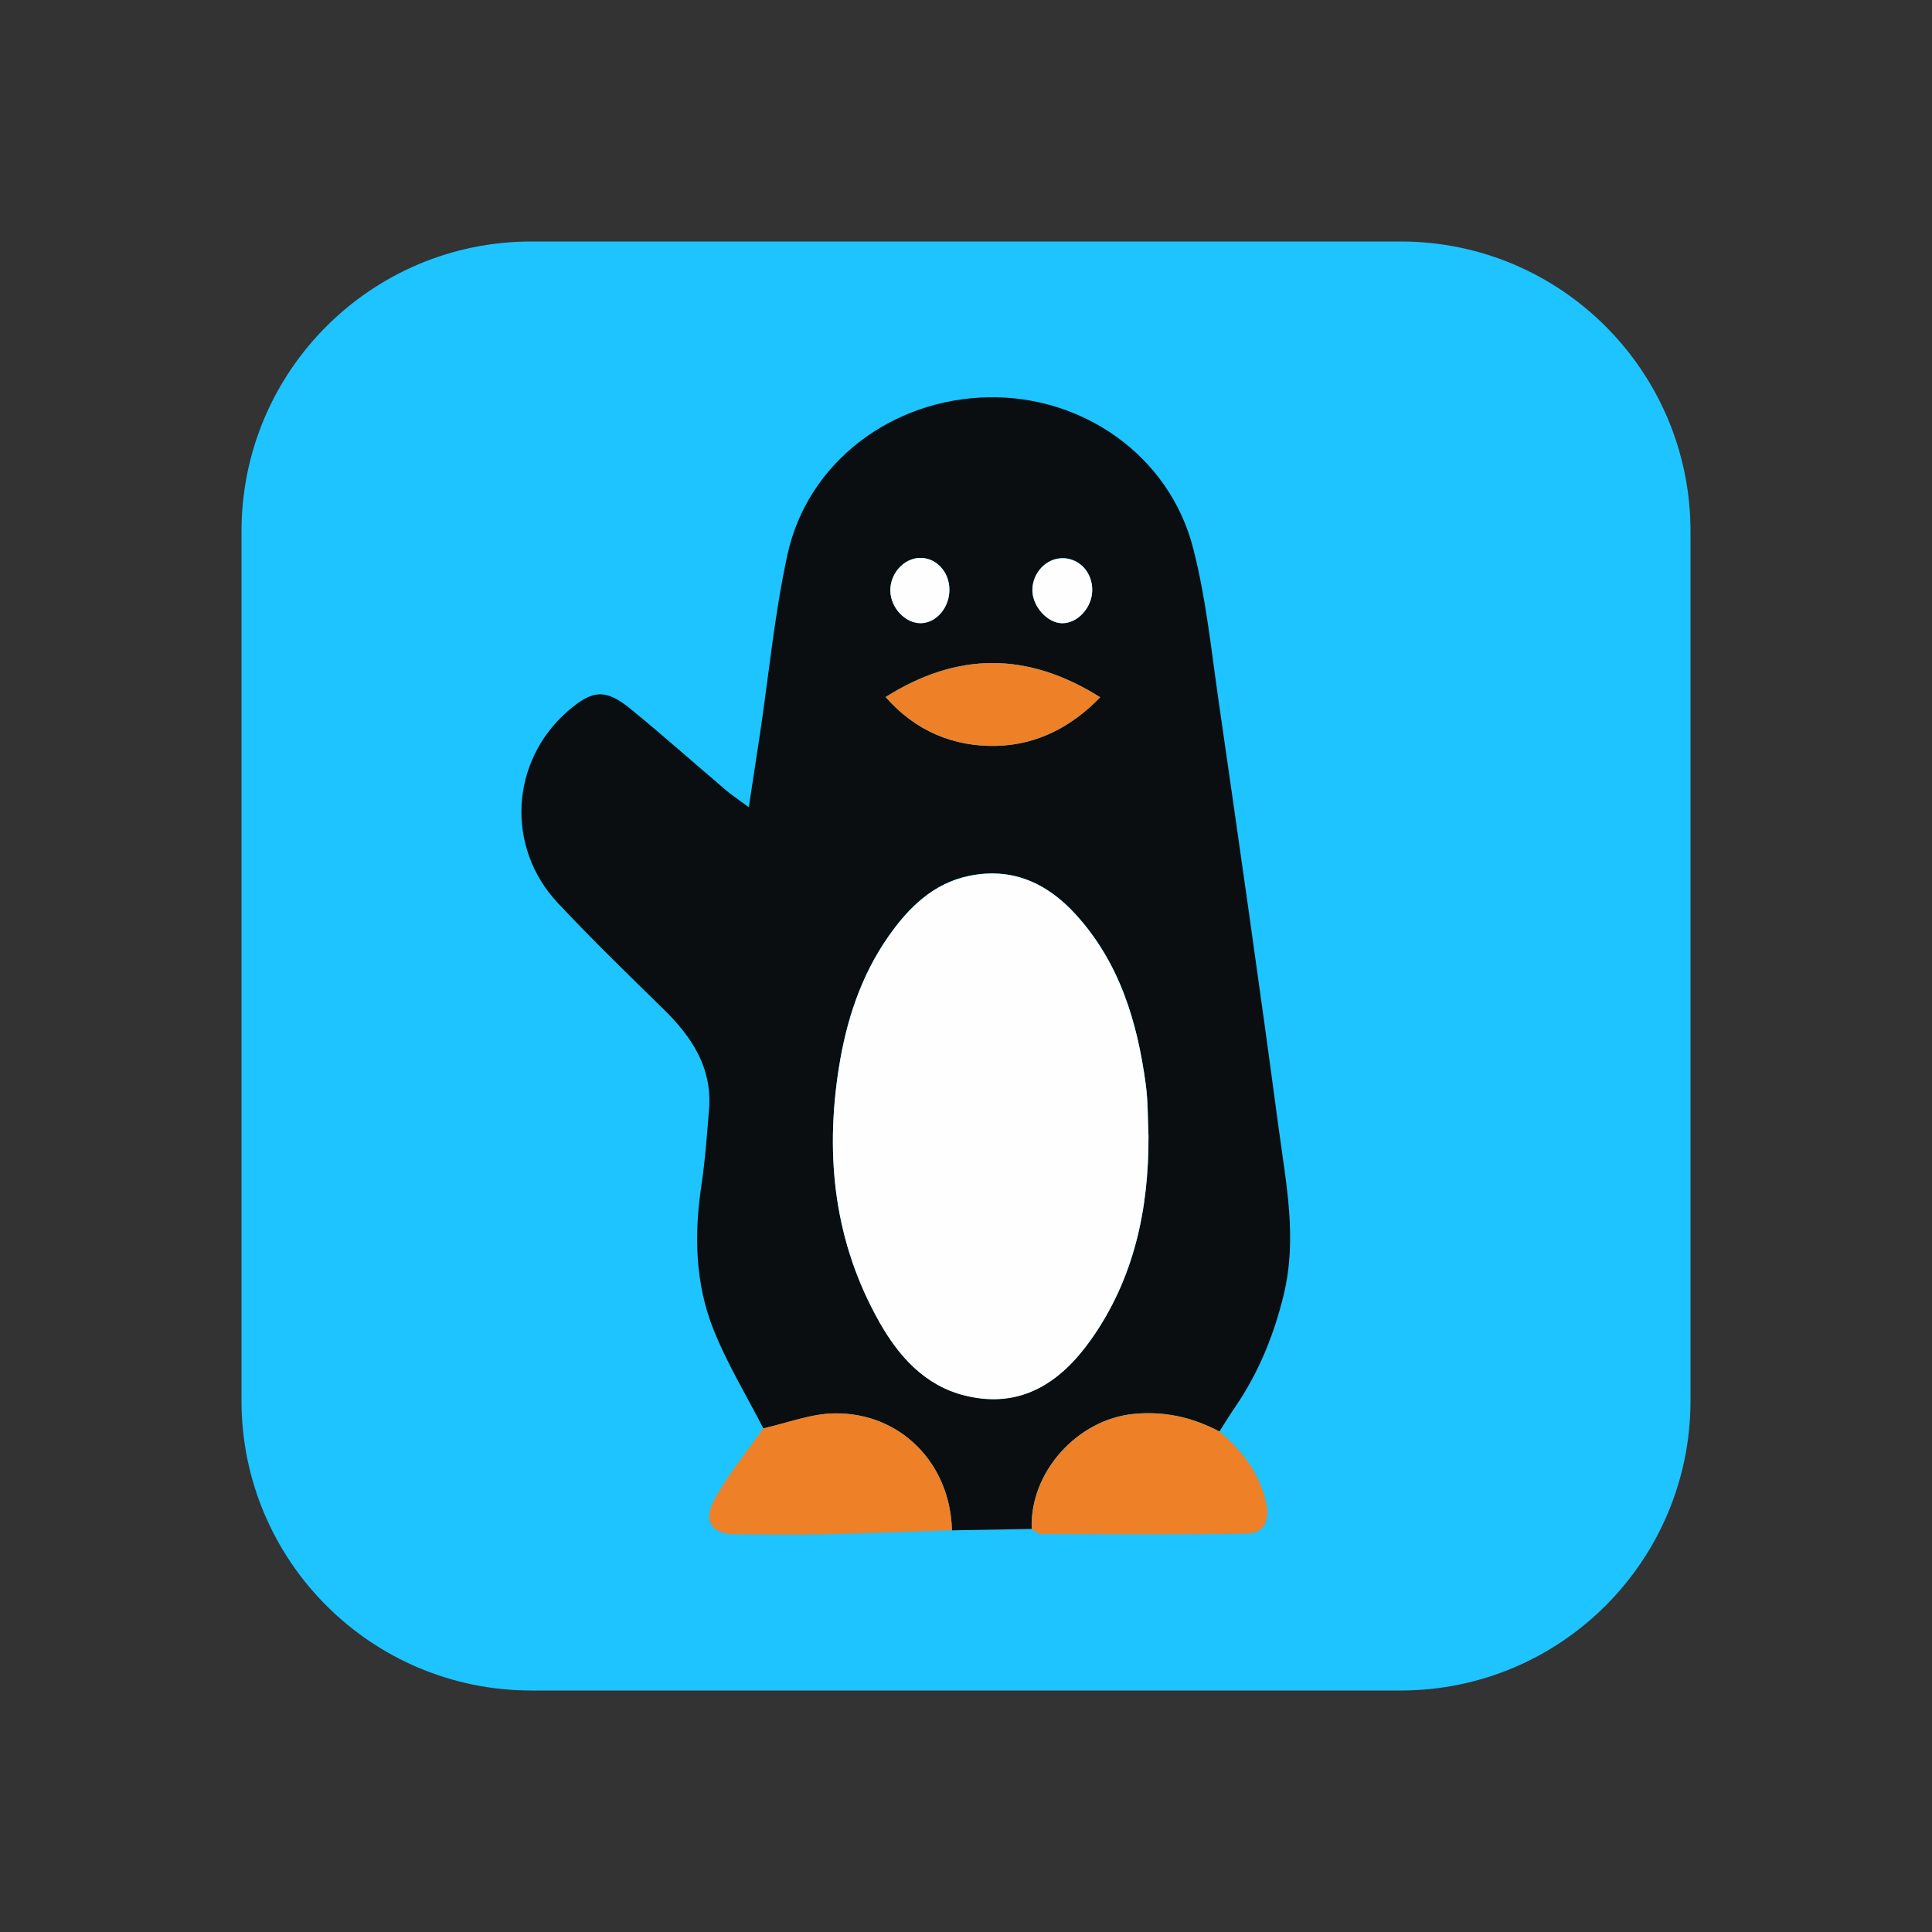 <svg width="50" height="50" viewBox="0 0 50 50" fill="none" xmlns="http://www.w3.org/2000/svg">
<rect x="0" y="0" width="50" height="50" fill="#333333" stroke="none"/>
<path d="M36.25 6.25H13.75C9.608 6.25 6.25 9.608 6.25 13.75V36.25C6.25 40.392 9.608 43.75 13.75 43.75H36.25C40.392 43.75 43.75 40.392 43.75 36.25V13.75C43.75 9.608 40.392 6.25 36.25 6.25Z" fill="#1DC4FF"/>
<path d="M26.702 39.569C26.012 39.581 25.323 39.593 24.636 39.605C24.596 37.881 23.311 36.553 21.594 36.579C20.979 36.588 20.369 36.83 19.756 36.968C19.318 36.113 18.813 35.286 18.461 34.398C17.99 33.208 17.962 31.951 18.151 30.683C18.249 30.034 18.296 29.377 18.349 28.722C18.44 27.641 17.911 26.84 17.177 26.123C16.253 25.216 15.321 24.315 14.436 23.369C13.078 21.921 13.211 19.696 14.692 18.406C15.333 17.849 15.673 17.819 16.323 18.35C17.161 19.035 17.969 19.754 18.794 20.456C18.938 20.577 19.097 20.681 19.379 20.891C19.483 20.202 19.572 19.624 19.66 19.046C19.896 17.481 20.043 15.895 20.38 14.351C20.902 11.961 23.087 10.321 25.593 10.281C28.05 10.242 30.263 11.812 30.874 14.171C31.207 15.455 31.344 16.792 31.533 18.11C32.066 21.802 32.597 25.494 33.091 29.193C33.282 30.623 33.578 32.048 33.221 33.513C32.965 34.564 32.572 35.528 31.964 36.416C31.822 36.623 31.694 36.837 31.558 37.047C30.864 36.679 30.142 36.516 29.346 36.59C27.883 36.73 26.641 38.102 26.7 39.567L26.702 39.569ZM29.723 29.4C29.702 28.955 29.714 28.508 29.653 28.068C29.434 26.437 28.973 24.9 27.829 23.651C27.086 22.841 26.178 22.438 25.076 22.666C24.154 22.859 23.515 23.484 22.998 24.224C22.276 25.254 21.899 26.421 21.706 27.655C21.347 29.954 21.601 32.163 22.758 34.21C23.259 35.097 23.935 35.859 24.98 36.115C26.425 36.469 27.456 35.77 28.241 34.657C29.35 33.087 29.732 31.294 29.723 29.395V29.4ZM22.919 18.04C23.681 18.911 24.675 19.337 25.814 19.302C26.858 19.27 27.745 18.799 28.472 18.045C26.613 16.875 24.792 16.855 22.917 18.04H22.919ZM27.506 14.446C27.081 14.439 26.718 14.823 26.718 15.271C26.718 15.694 27.112 16.128 27.491 16.128C27.892 16.128 28.26 15.725 28.267 15.28C28.274 14.814 27.941 14.451 27.503 14.444L27.506 14.446ZM23.837 16.128C24.238 16.121 24.575 15.72 24.571 15.259C24.568 14.791 24.221 14.425 23.797 14.439C23.38 14.453 23.029 14.856 23.043 15.301C23.056 15.739 23.436 16.135 23.834 16.128H23.837Z" fill="#0A0E10"/>
<path d="M19.756 36.965C20.368 36.828 20.979 36.586 21.593 36.577C23.31 36.553 24.596 37.879 24.636 39.602C23.543 39.639 22.448 39.686 21.356 39.709C20.583 39.726 19.812 39.712 19.038 39.709C18.451 39.709 18.186 39.393 18.465 38.855C18.817 38.184 19.318 37.59 19.756 36.963V36.965Z" fill="#EE8027"/>
<path d="M26.702 39.57C26.643 38.102 27.885 36.73 29.348 36.593C30.144 36.516 30.866 36.681 31.56 37.049C32.166 37.555 32.62 38.156 32.781 38.95C32.869 39.383 32.678 39.684 32.278 39.691C30.501 39.723 28.723 39.707 26.948 39.702C26.867 39.702 26.783 39.616 26.702 39.572V39.57Z" fill="#EE8027"/>
<path d="M29.723 29.4C29.73 31.296 29.35 33.09 28.241 34.662C27.456 35.775 26.425 36.474 24.98 36.12C23.935 35.864 23.259 35.102 22.758 34.215C21.601 32.167 21.347 29.959 21.706 27.66C21.899 26.426 22.276 25.259 22.998 24.229C23.518 23.488 24.154 22.862 25.076 22.671C26.18 22.44 27.088 22.846 27.829 23.656C28.973 24.905 29.434 26.444 29.653 28.072C29.711 28.51 29.702 28.96 29.723 29.405V29.4Z" fill="#FEFEFE"/>
<path d="M22.919 18.04C24.794 16.855 26.613 16.876 28.474 18.045C27.748 18.797 26.86 19.27 25.817 19.303C24.678 19.338 23.683 18.911 22.921 18.04H22.919Z" fill="#EE8027"/>
<path d="M27.503 14.446C27.941 14.453 28.274 14.816 28.267 15.282C28.26 15.727 27.892 16.13 27.491 16.13C27.112 16.13 26.718 15.697 26.718 15.273C26.718 14.823 27.081 14.441 27.505 14.448L27.503 14.446Z" fill="#FEFEFE"/>
<path d="M23.834 16.128C23.436 16.135 23.056 15.739 23.042 15.301C23.028 14.856 23.38 14.453 23.797 14.439C24.221 14.425 24.568 14.791 24.57 15.259C24.573 15.72 24.235 16.119 23.837 16.128H23.834Z" fill="#FEFEFE"/>
</svg>
